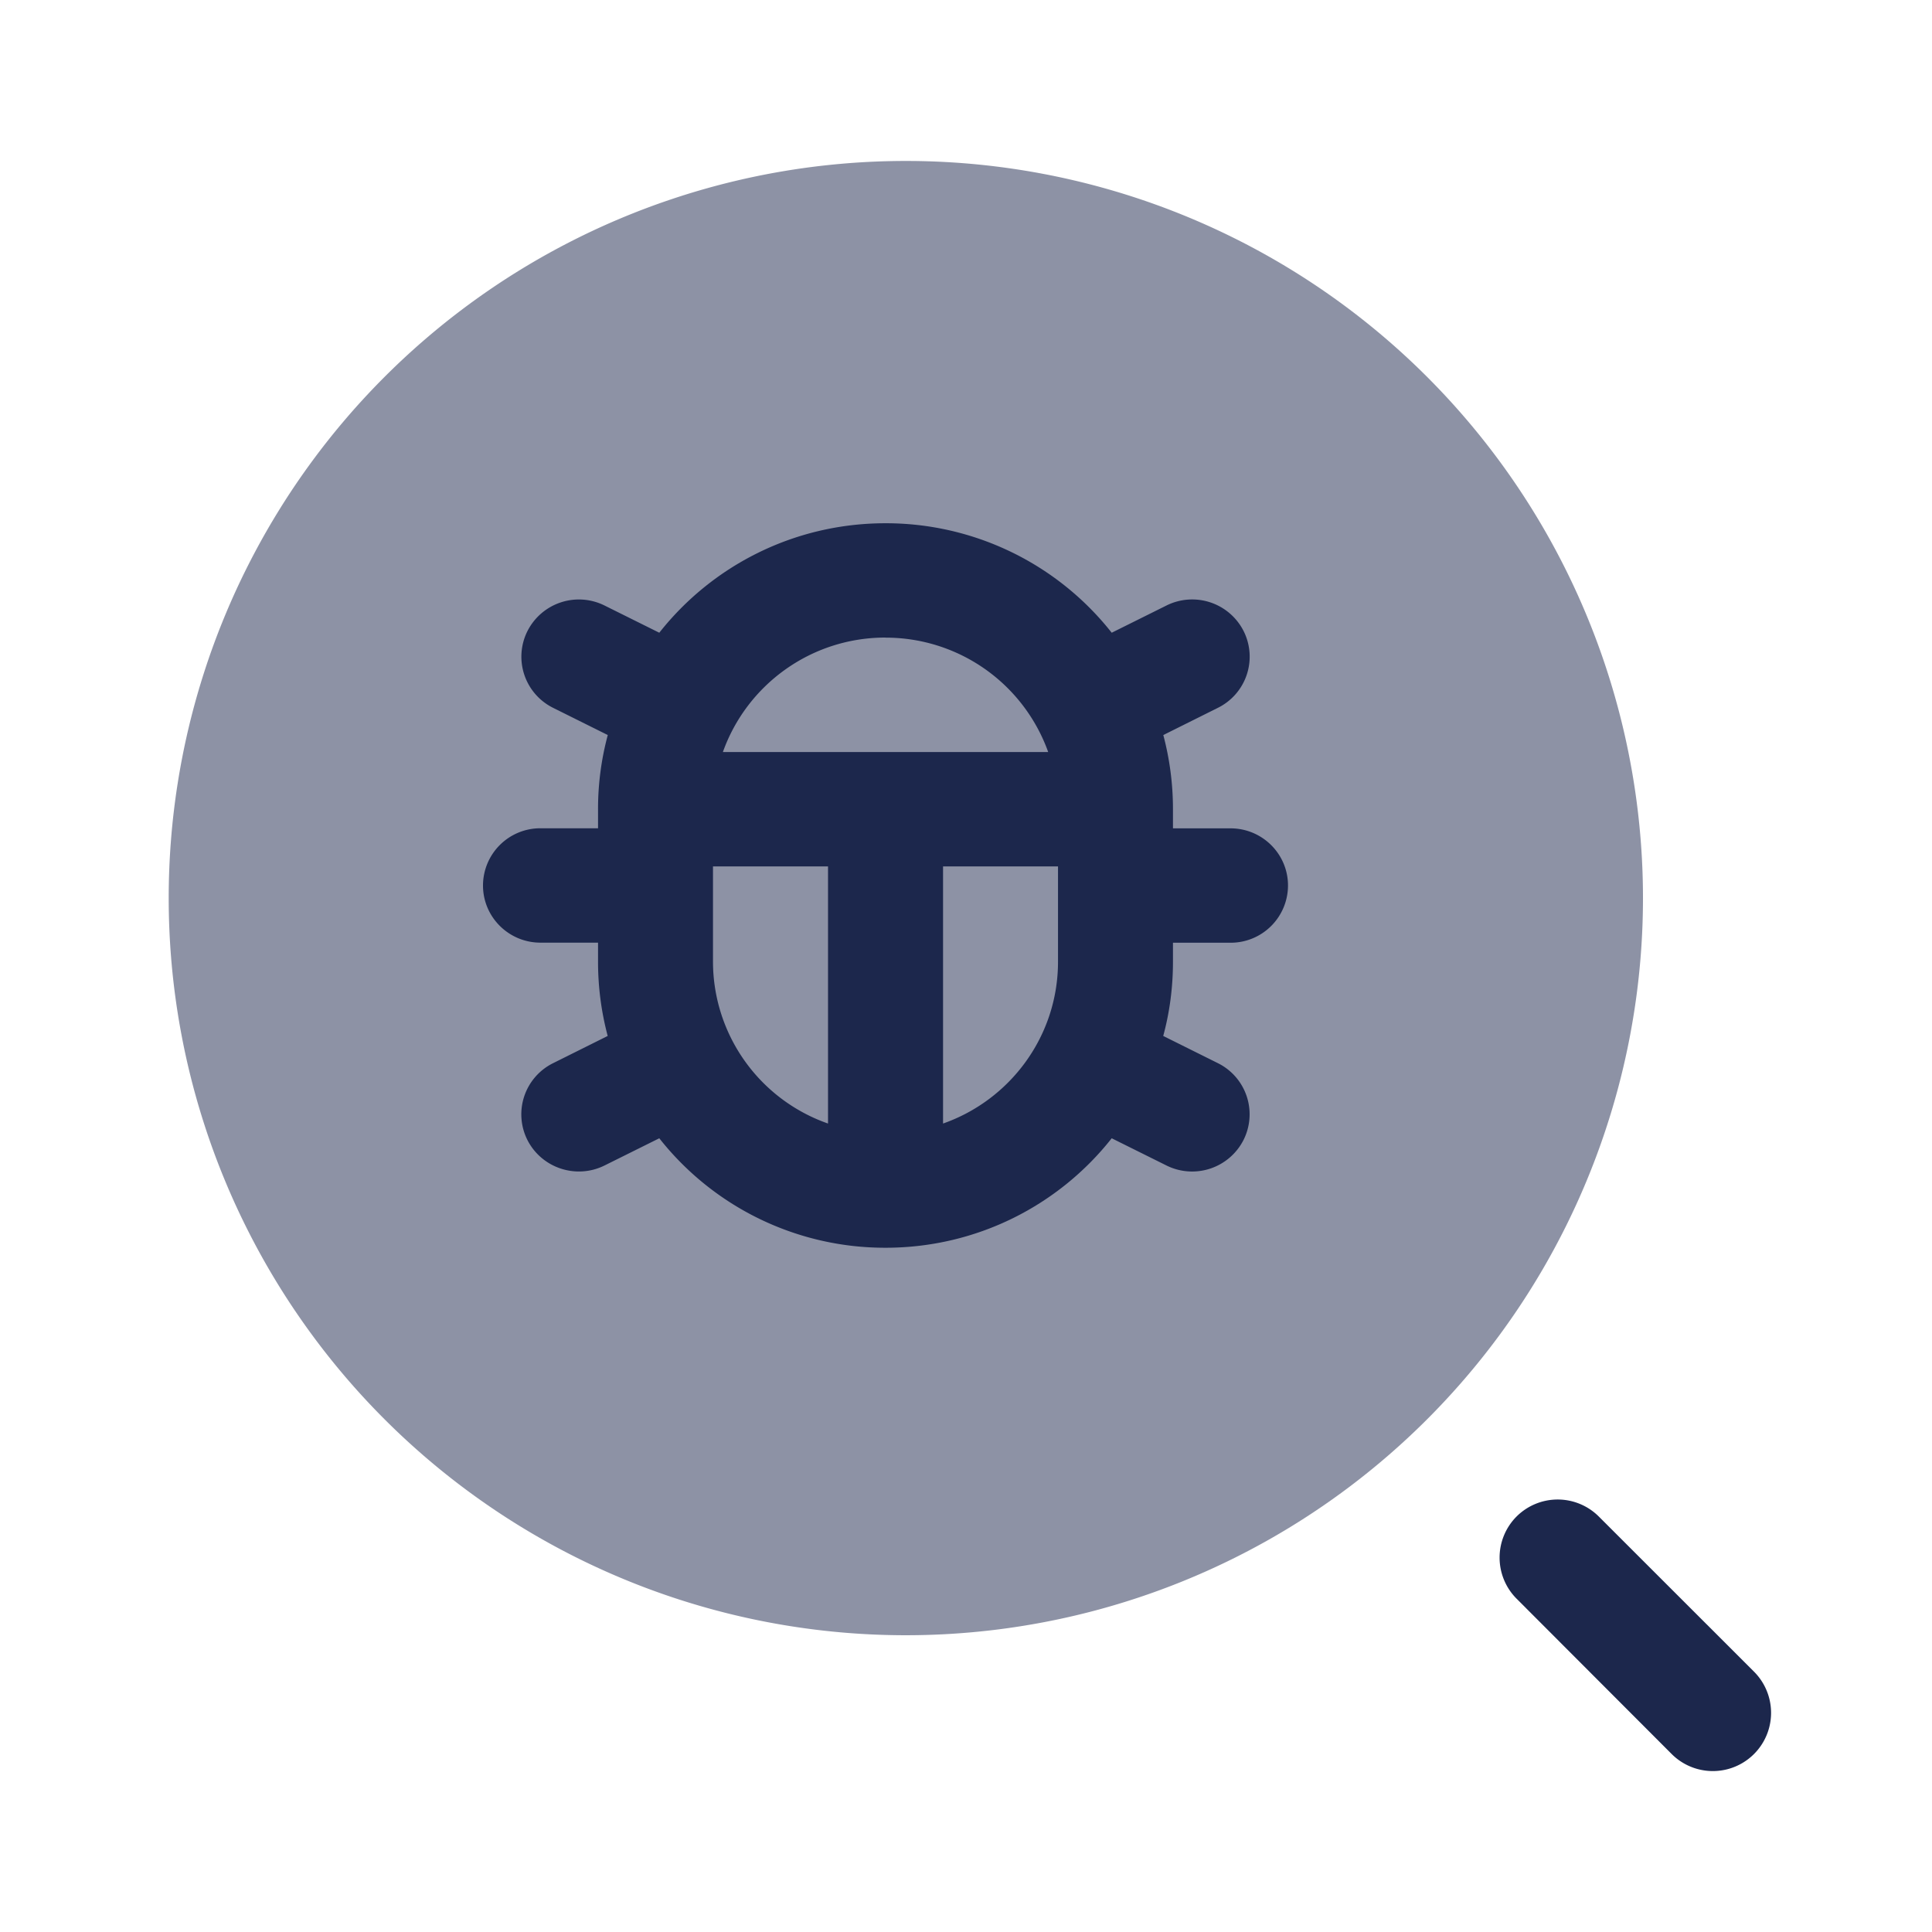 <svg xmlns="http://www.w3.org/2000/svg" width="24" height="24" fill="none">
  <g fill="#1C274C">
    <path fill-rule="evenodd" d="M18.839 18.839a.723.723 0 0 1 1.022 0l1.928 1.927a.723.723 0 0 1-1.023 1.023L18.84 19.86a.723.723 0 0 1 0-1.022Z" clip-rule="evenodd"/>
    <path d="M11.157 20.313a9.157 9.157 0 1 0 0-18.313 9.157 9.157 0 0 0 0 18.313Z" opacity=".5"/>
    <path fill-rule="evenodd" d="M11 6.5c-1.14 0-2.157.532-2.81 1.36l-.68-.338a.716.716 0 0 0-.958.318.709.709 0 0 0 .319.953l.679.338a3.54 3.54 0 0 0-.121.922v.236h-.715A.712.712 0 0 0 6 11c0 .392.32.71.714.71h.715v.237c0 .32.042.628.12.922l-.678.338a.709.709 0 0 0-.32.953c.177.35.606.493.959.318l.68-.338A3.572 3.572 0 0 0 11 15.5c1.14 0 2.157-.532 2.81-1.36l.68.338a.716.716 0 0 0 .958-.318.709.709 0 0 0-.319-.953l-.679-.338c.08-.294.121-.603.121-.922v-.236h.715A.712.712 0 0 0 16 11c0-.392-.32-.71-.714-.71h-.715v-.237c0-.32-.042-.628-.12-.922l.678-.338a.709.709 0 0 0 .32-.953.716.716 0 0 0-.959-.318l-.68.338A3.572 3.572 0 0 0 11 6.5Zm0 1.42c-.933 0-1.726.594-2.02 1.422h4.041a2.143 2.143 0 0 0-2.02-1.421Zm-2.143 4.027v-1.184h1.429v3.194a2.133 2.133 0 0 1-1.429-2.01Zm2.858 2.01v-3.194h1.428v1.184c0 .928-.596 1.718-1.428 2.01Z" clip-rule="evenodd"/>
  </g>
</svg>
